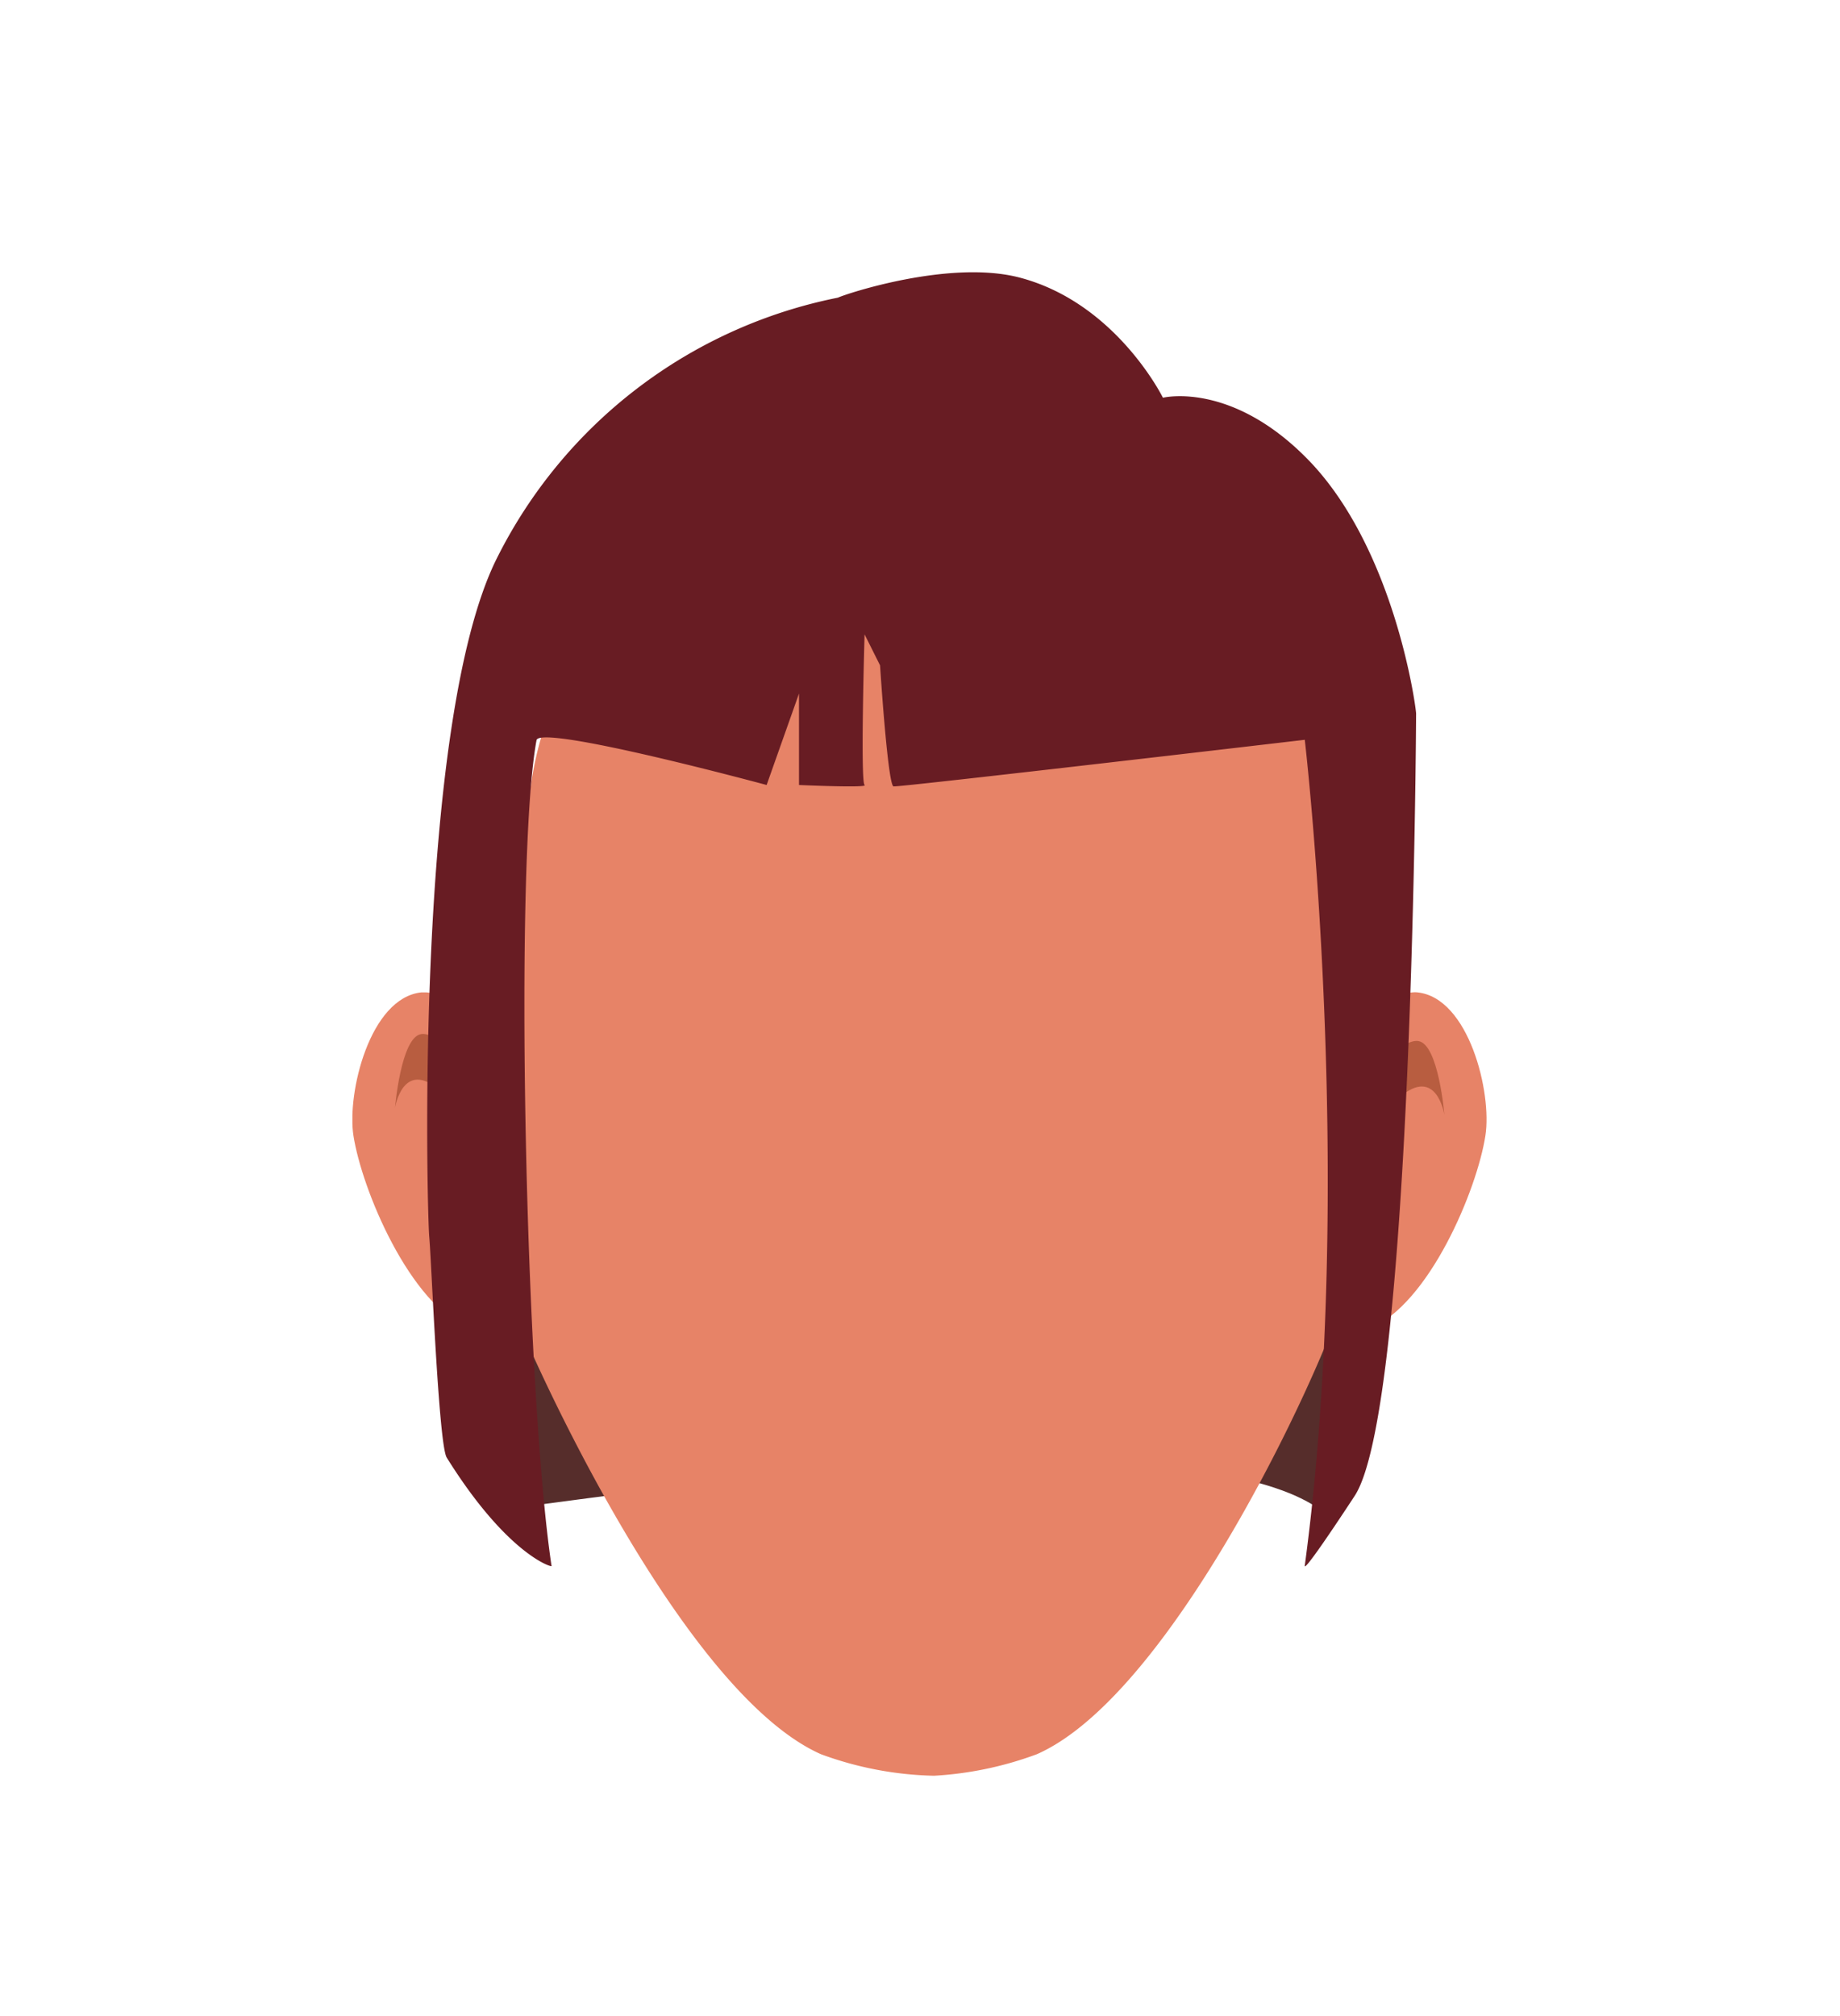 <svg xmlns="http://www.w3.org/2000/svg" xmlns:xlink="http://www.w3.org/1999/xlink" viewBox="0 0 158 173.07"><defs><style>.cls-1{fill:none;}.cls-2{fill:#562d2b;}.cls-3{clip-path:url(#clip-path);}.cls-4{fill:#e78367;}.cls-5{clip-path:url(#clip-path-2);}.cls-6{fill:#b85d40;}.cls-7{fill:#681c23;}</style><clipPath id="clip-path"><polygon class="cls-1" points="112.73 85.18 112.73 85.18 127.64 85.18 127.64 114.16 112.73 114.16 112.73 85.18"/></clipPath><clipPath id="clip-path-2"><polygon class="cls-1" points="45.18 85.18 45.18 85.18 30.26 85.18 30.26 114.16 45.18 114.16 45.18 85.18"/></clipPath></defs><g id="Calque_3" data-name="Calque 3"><path class="cls-2" d="M42.75,102.26c3.94.58-.17,27.14,1.73,27.11s55.26-8.71,68.58,0l3.27-2.52.36-24.13S41,102,42.75,102.26Z"/><g id="_Répétition_miroir_" data-name="&lt;Répétition miroir&gt;"><g class="cls-3"><path class="cls-4" d="M113.72,91s5-6.13,8-5.82c4.42.47,6.41,8.63,5.83,12.3-.71,4.61-4.82,14.5-10,16.59-1,.41-4.85-.82-4.85-.82Z"/></g></g><g id="_Répétition_miroir_2" data-name="&lt;Répétition miroir&gt;"><g class="cls-5"><path class="cls-4" d="M44.18,91s-5-6.13-8-5.82c-4.42.47-6.4,8.63-5.83,12.3.72,4.61,4.82,14.5,10,16.59,1,.41,4.85-.82,4.85-.82Z"/></g></g><path class="cls-6" d="M115.16,96s4.47-7,6.64-6.64c1.73.27,2.23,6.33,2.23,6.33s-.66-4.25-3.85-1.51c-2.27,2-5,9.07-5,9.07Z"/><path class="cls-4" d="M114.88,67.67c-3.08-25.75-32-22.6-32-22.6s-33.69-4.39-37.33,22.6c-2.86,21.22-5.05,37-.13,47.9,4.63,10.32,15.21,30.62,25.07,35a29.85,29.85,0,0,0,9.71,1.85,30.23,30.23,0,0,0,8.84-1.85c9.82-4.33,20.46-24.72,24.74-35C118.43,104.51,116.49,89,114.88,67.67Z"/><path class="cls-6" d="M42.79,95.4s-4.46-7-6.63-6.64c-1.74.28-2.24,6.33-2.24,6.33s.67-4.24,3.85-1.5c2.28,2,5,9.07,5,9.07Z"/><path class="cls-7" d="M46.07,63.54c.26-1.43,19.76,3.84,19.76,3.84l2.78-7.85v7.85s6,.27,5.63,0,0-12.93,0-12.93l1.33,2.66s.66,10.31,1.16,10.39,35.31-4,35.31-4,4.44,37.87,0,70.89c-.07.46,1.62-1.93,4.29-6,5-7.67,5.27-66.68,5.27-67.14s-1.81-14.14-9.28-21.8c-6.61-6.77-12.46-5.31-12.46-5.31s-4-8.13-12.29-10.31c-6-1.58-14.95,1.4-15.62,1.72A41.89,41.89,0,0,0,42.68,47.89c-7.15,14.22-6,56.4-5.82,58.28s.8,17.83,1.5,18.94c5.28,8.47,9.19,9.49,9,9.3C45.12,119.42,44.12,74.12,46.07,63.54Z"/></g></svg>